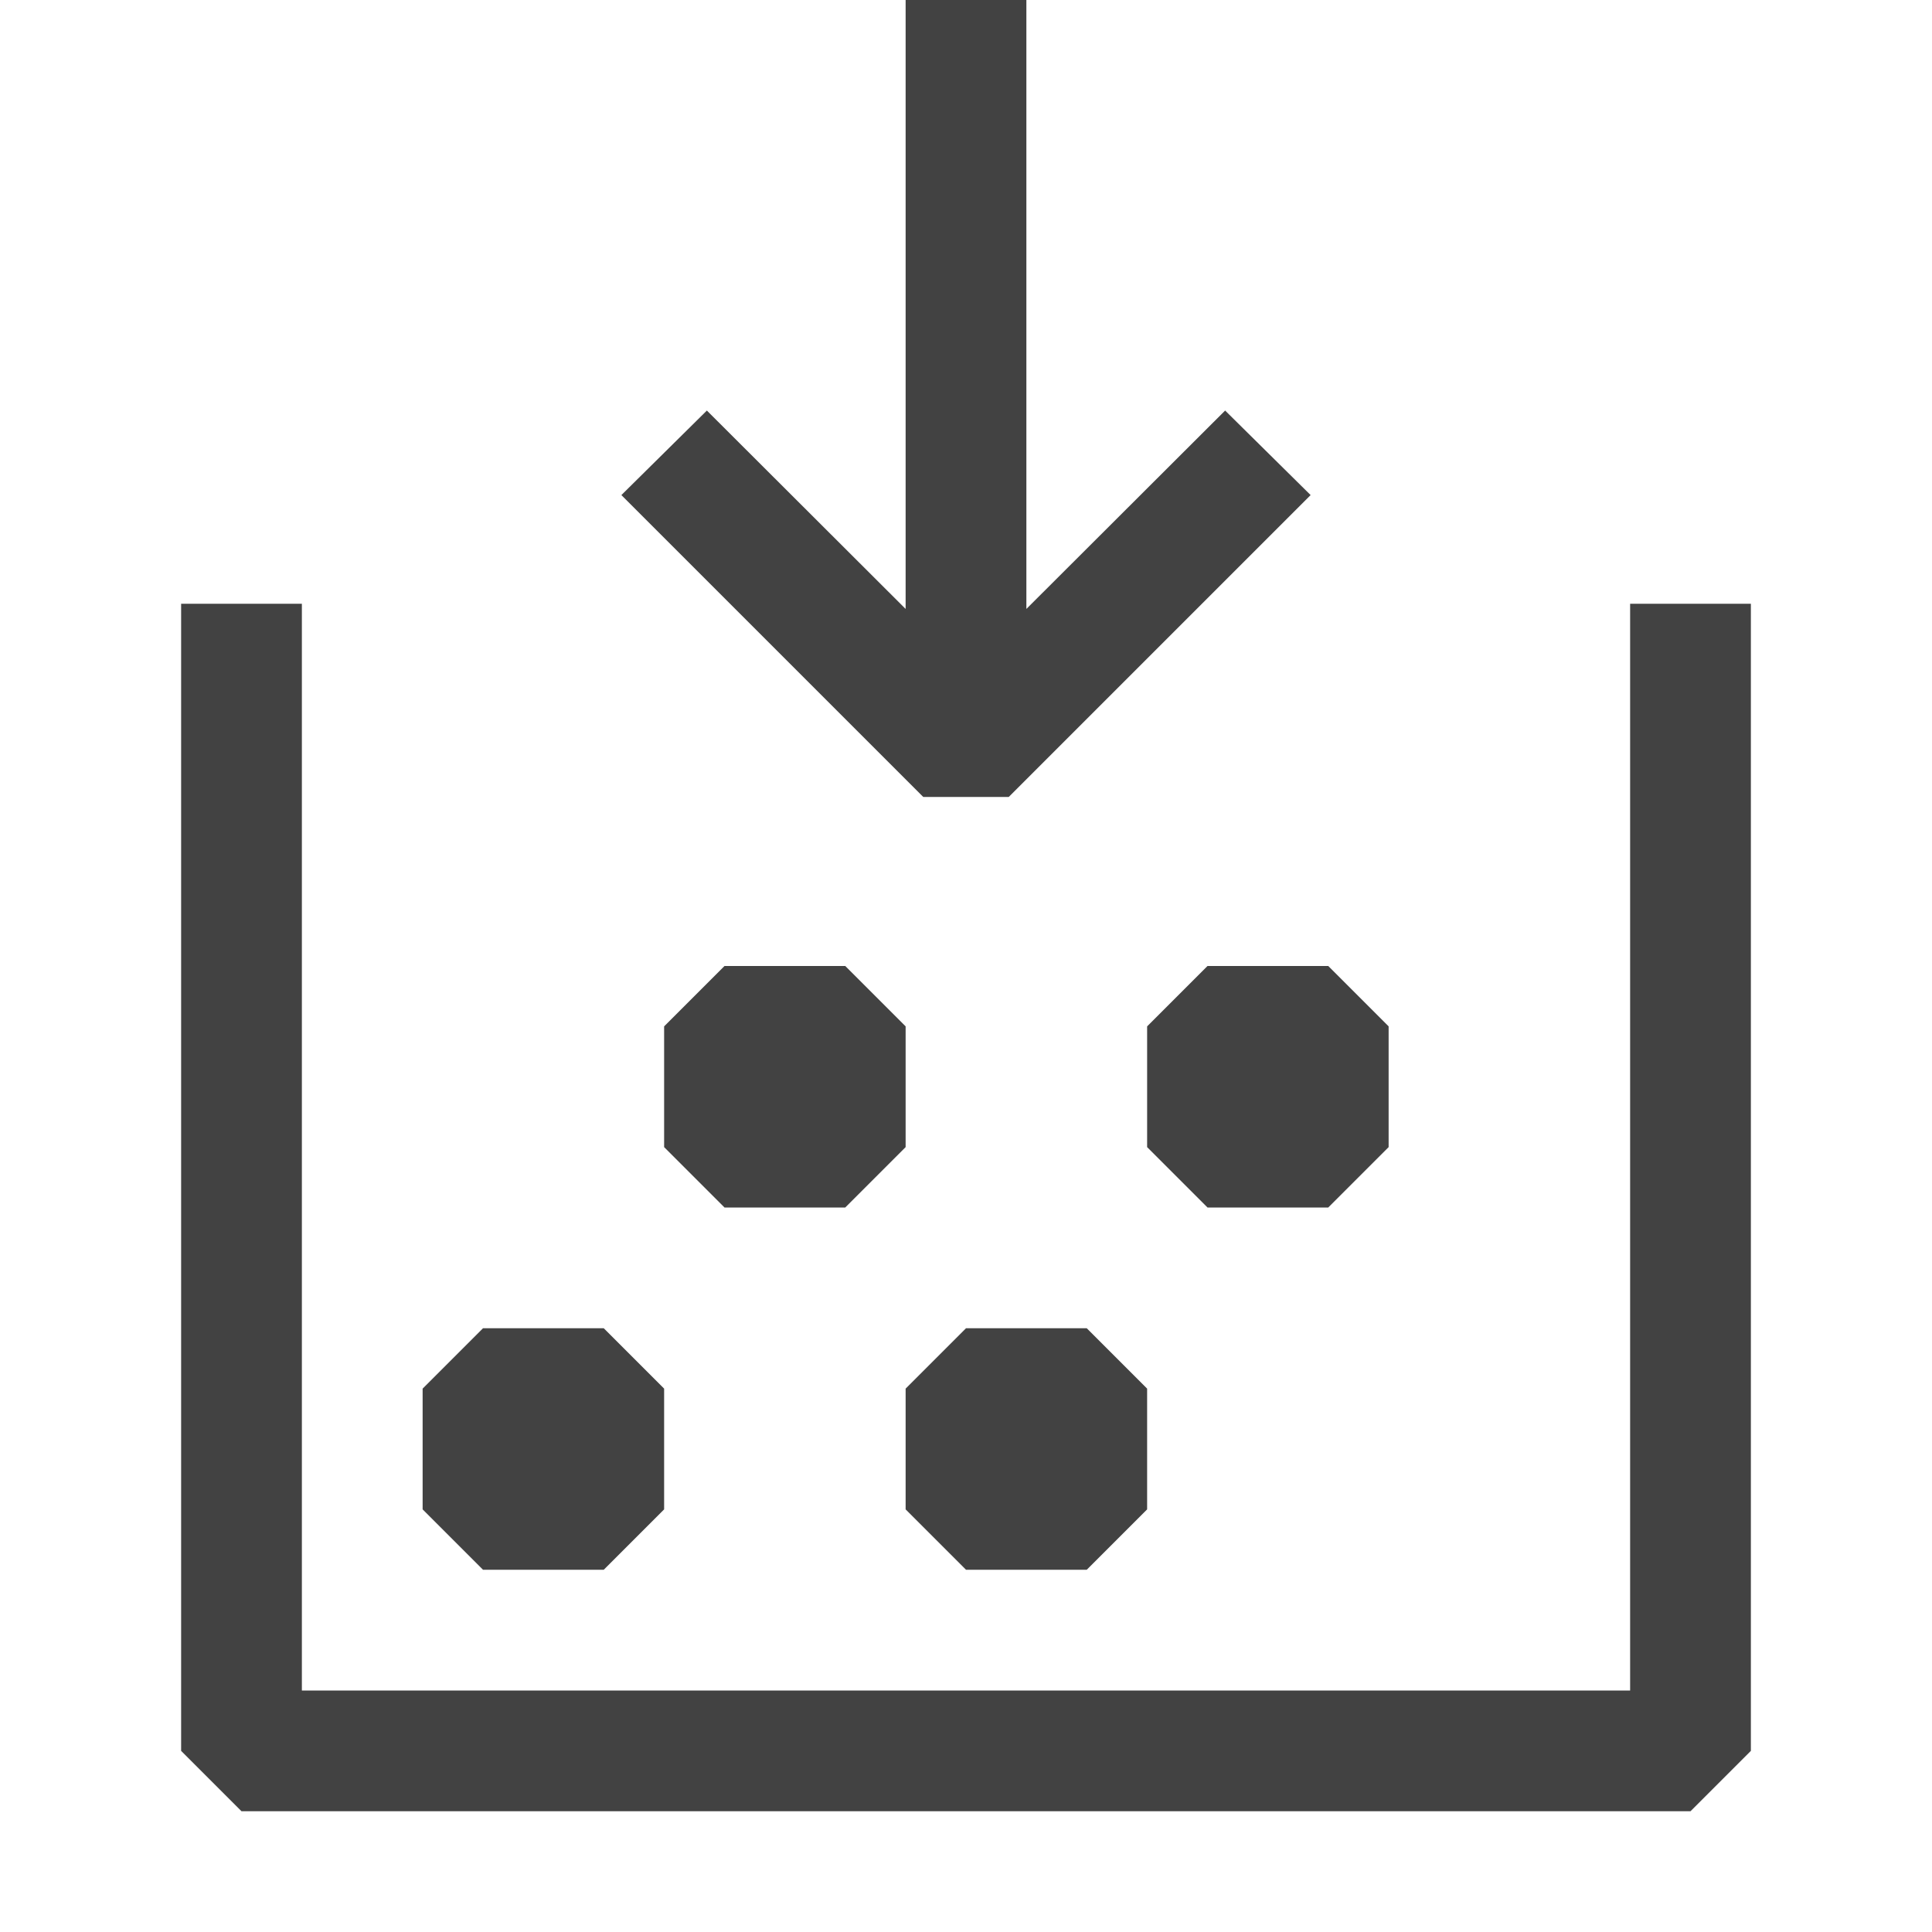 <svg xmlns="http://www.w3.org/2000/svg" viewBox="0 0 16 16" fill="#424242" xmlns:v="https://vecta.io/nano"><path d="M8.354 6.6l2.5-2.5-.708-.7L8.5 5.043V0h-1v5.043L5.854 3.4l-.708.7 2.5 2.5h.708zm6.146 7.9V5h-1v9h-11V5h-1v9.5l.5.5h12l.5-.5zm-9-2v-1L5 11H4l-.5.5v1l.5.5h1l.5-.5zm4-1v1L9 13H8l-.5-.5v-1L8 11h1l.5.5zm-2-2v-1L7 8H6l-.5.5v1l.5.5h1l.5-.5zm4-1v1l-.5.5h-1l-.5-.5v-1L10 8h1l.5.5z"/></svg>
